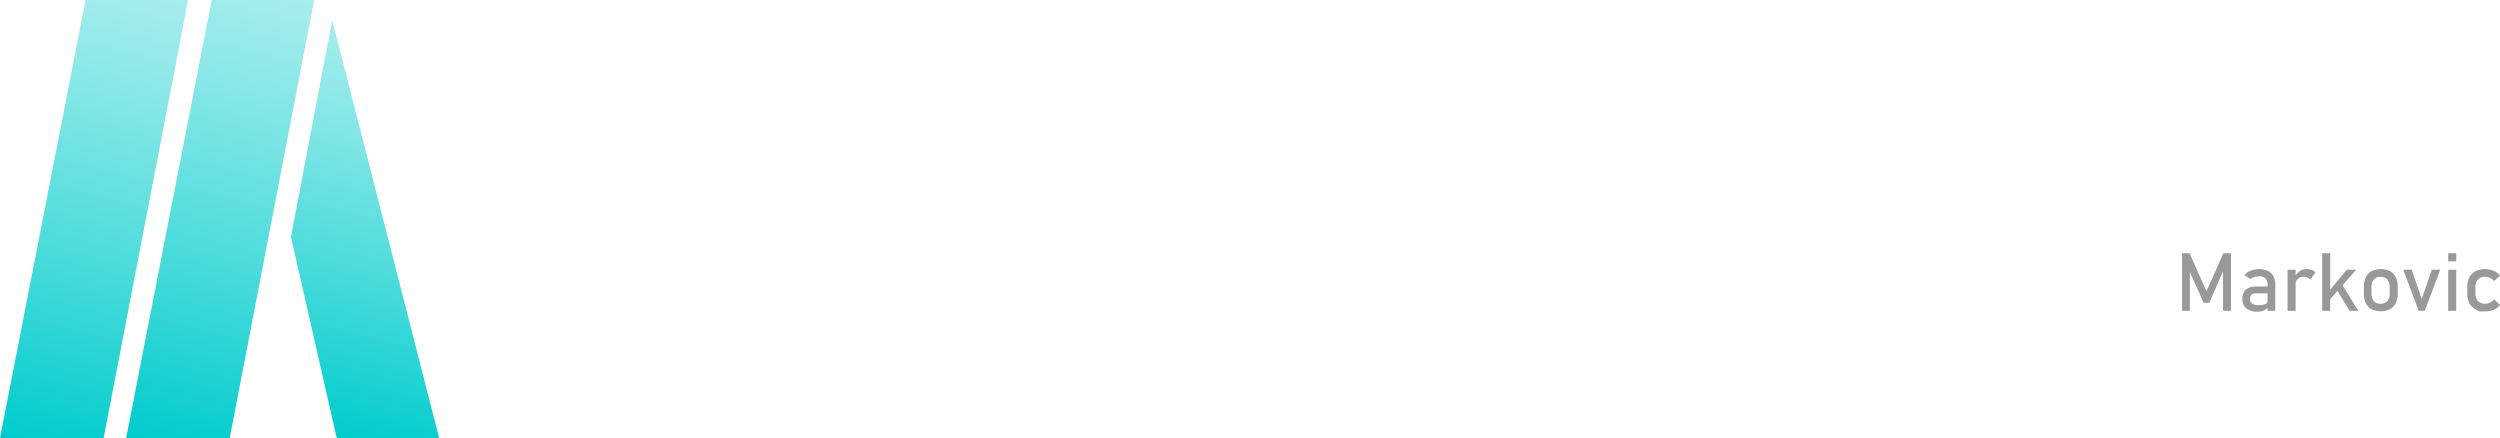 <svg xmlns="http://www.w3.org/2000/svg" xmlns:xlink="http://www.w3.org/1999/xlink" viewBox="0 0 370.01 64.84"><defs><style>.a{fill:none;}.b{clip-path:url(#a);}.c{fill:#999;}.d{fill:url(#b);}.e{fill:url(#c);}.f{fill:url(#d);}</style><clipPath id="a" transform="translate(-104.73 -106.83)"><path class="a" d="M386.31,143.6a80.9,80.9,0,0,0,35.46-21A79.14,79.14,0,0,0,434.31,106c1.37-2.41,3.51-5.51,2.89-8.45-.7-3.32-4.15-4-6.89-2.83-11.32,4.66-25.86,17-20.8,30.84,2.42,6.62,9.35,10.59,16,11.93a33.24,33.24,0,0,0,21.16-3c15.65-7.69,24.34-24.37,27.63-40.58.9-4.42-1.78-3.88-3.67-2.82a52.81,52.81,0,0,0-19.94,19.64c-4.65,8.12-7.37,18.71,2,24.61,7.68,4.85,17.95,5.09,26.49,2.82a46.05,46.05,0,0,0,23.39-15.35,63.85,63.85,0,0,0,8.81-14.17c2.35-5.18,5-11,5.47-16.68.16-2-2.23-3-3.76-2.16-4.77,2.75-9,7.45-12.69,11.5a44.74,44.74,0,0,0-9.15,14.53c-3.52,9.56-1.95,21.36,6.4,27.94,2.5,2,6.06-1.54,3.53-3.53-7.39-5.83-8.16-15.8-4.72-24.06a41,41,0,0,1,8.15-12.09c3.23-3.44,6.89-7.61,11-10L511.77,92c-2.28,4.31-2.46,8.69-4.09,12.56a64.6,64.6,0,0,1-6.08,11.21,43.83,43.83,0,0,1-18.47,15.75c-7,3-15,4.06-22.37,1.95-3.72-1.07-8.31-3-9.36-7.13s1.06-8.43,2.93-11.91a47.89,47.89,0,0,1,18.78-19l-3.67-2.83c-3.22,11.86-7.93,23.75-17.27,32.14-8.74,7.83-22.47,11.66-33,4.91-5.29-3.41-6.76-9.19-4.5-14.95,2.2-5.61,7.24-9.35,12.22-12.38q1.94-1.19,3.91-2.28c.79-.43,2-1.69,1.15-.3-1.53,2.51-2.75,5.2-4.37,7.68a74.79,74.79,0,0,1-10.54,12.8A75.62,75.62,0,0,1,385,138.78c-3.08.88-1.77,5.7,1.33,4.82Z"/></clipPath><linearGradient id="b" x1="41.18" y1="-1.34" x2="24.15" y2="66.22" gradientUnits="userSpaceOnUse"><stop offset="0" stop-color="#a7eded"/><stop offset="0.19" stop-color="#8de8e8"/><stop offset="0.59" stop-color="#4bdbdb"/><stop offset="1" stop-color="#0cc"/></linearGradient><linearGradient id="c" x1="22.52" y1="-1.34" x2="5.48" y2="66.22" xlink:href="#b"/><linearGradient id="d" x1="63.94" y1="6.72" x2="49.32" y2="64.71" xlink:href="#b"/></defs><title>logo-alexandros-markovic</title><path class="c" d="M433.8,144.31h1.12v8.52h-1.17v-6.38l.06.38-2.1,4.82h-.83l-2.1-4.71.06-.49v6.38h-1.16v-8.52h1.11l2.51,5.63Z" transform="translate(-104.73 -106.83)"/><path class="c" d="M437.17,152.46a1.77,1.77,0,0,1-.55-1.42,1.71,1.71,0,0,1,.51-1.35,2.27,2.27,0,0,1,1.54-.45h1.73l.08,1h-1.81a1.08,1.08,0,0,0-.7.2.83.83,0,0,0-.23.64.79.79,0,0,0,.31.69,1.66,1.66,0,0,0,.93.22,2.7,2.7,0,0,0,1-.15.48.48,0,0,0,.33-.46l.13.86a1.49,1.49,0,0,1-.39.4,1.65,1.65,0,0,1-.54.24,2.82,2.82,0,0,1-.68.08A2.6,2.6,0,0,1,437.17,152.46Zm3.17-3.48a1.25,1.25,0,0,0-.32-.93,1.19,1.19,0,0,0-.9-.33,2.15,2.15,0,0,0-.71.11,2,2,0,0,0-.62.31l-.87-.6a2.29,2.29,0,0,1,.91-.65,3.31,3.31,0,0,1,1.25-.23,2.87,2.87,0,0,1,1.3.27,1.91,1.91,0,0,1,.82.77,2.47,2.47,0,0,1,.28,1.22v3.91h-1.14Z" transform="translate(-104.73 -106.83)"/><path class="c" d="M443.3,146.75h1.19v6.08H443.3Zm2.94,1.15a1.35,1.35,0,0,0-.55-.1,1.09,1.09,0,0,0-1.2,1.18l-.12-1.17a2.34,2.34,0,0,1,.73-.85,1.69,1.69,0,0,1,1-.3,2.19,2.19,0,0,1,.75.12,1.62,1.62,0,0,1,.59.36l-.78,1.05A1,1,0,0,0,446.24,147.9Z" transform="translate(-104.73 -106.83)"/><path class="c" d="M448.42,144.31h1.19v8.52h-1.19Zm.51,6.21,3.13-3.77h1.41l-4.61,5.19Zm1.42-1.2.76-.79,2.66,4.3h-1.3Z" transform="translate(-104.73 -106.83)"/><path class="c" d="M455.74,152.61a2.14,2.14,0,0,1-.86-.9,3.33,3.33,0,0,1-.29-1.44v-1a3.19,3.19,0,0,1,.29-1.41,2.08,2.08,0,0,1,.86-.9,3.12,3.12,0,0,1,2.71,0,2.08,2.08,0,0,1,.86.9,3.19,3.19,0,0,1,.29,1.41v1a3.24,3.24,0,0,1-.29,1.42,2.14,2.14,0,0,1-.86.9,3.12,3.12,0,0,1-2.71,0Zm2.33-1.22a1.66,1.66,0,0,0,.34-1.1v-1a1.62,1.62,0,0,0-.34-1.09,1.24,1.24,0,0,0-1-.39,1.21,1.21,0,0,0-1,.39,1.57,1.57,0,0,0-.35,1.09v1a1.61,1.61,0,0,0,.35,1.1,1.21,1.21,0,0,0,1,.39A1.24,1.24,0,0,0,458.07,151.39Z" transform="translate(-104.73 -106.83)"/><path class="c" d="M464.65,146.75h1.25l-2.29,6.08h-.9l-2.29-6.08h1.25l1.49,4.34Z" transform="translate(-104.73 -106.83)"/><path class="c" d="M467.07,144.31h1.19v1.2h-1.19Zm0,2.44h1.19v6.08h-1.19Z" transform="translate(-104.73 -106.83)"/><path class="c" d="M471.7,152.92l-.59-.31a2.17,2.17,0,0,1-.9-.9,3.14,3.14,0,0,1-.31-1.43v-1a3.1,3.1,0,0,1,.31-1.42,2.15,2.15,0,0,1,.9-.89,3.14,3.14,0,0,1,1.43-.31,3.24,3.24,0,0,1,.89.12,2.32,2.32,0,0,1,.75.33,2,2,0,0,1,.56.53l-.86.77a1.67,1.67,0,0,0-.61-.45,1.64,1.64,0,0,0-.72-.16,1.42,1.42,0,0,0-1.07.39,1.49,1.49,0,0,0-.38,1.09v1a1.54,1.54,0,0,0,.38,1.11,1.42,1.42,0,0,0,1.07.39,1.54,1.54,0,0,0,.73-.17,1.72,1.72,0,0,0,.6-.48l.86.84a2.11,2.11,0,0,1-.56.51,2.47,2.47,0,0,1-.76.33,3.6,3.6,0,0,1-.88.11Z" transform="translate(-104.73 -106.83)"/><polygon class="d" points="46.5 0 34 64.84 18.67 64.84 31.34 0 46.5 0"/><polygon class="e" points="27.84 0 15.34 64.84 0 64.84 12.67 0 27.84 0"/><polygon class="f" points="65 64.84 49.84 64.84 43.06 35.06 49.17 3 65 64.84"/></svg>